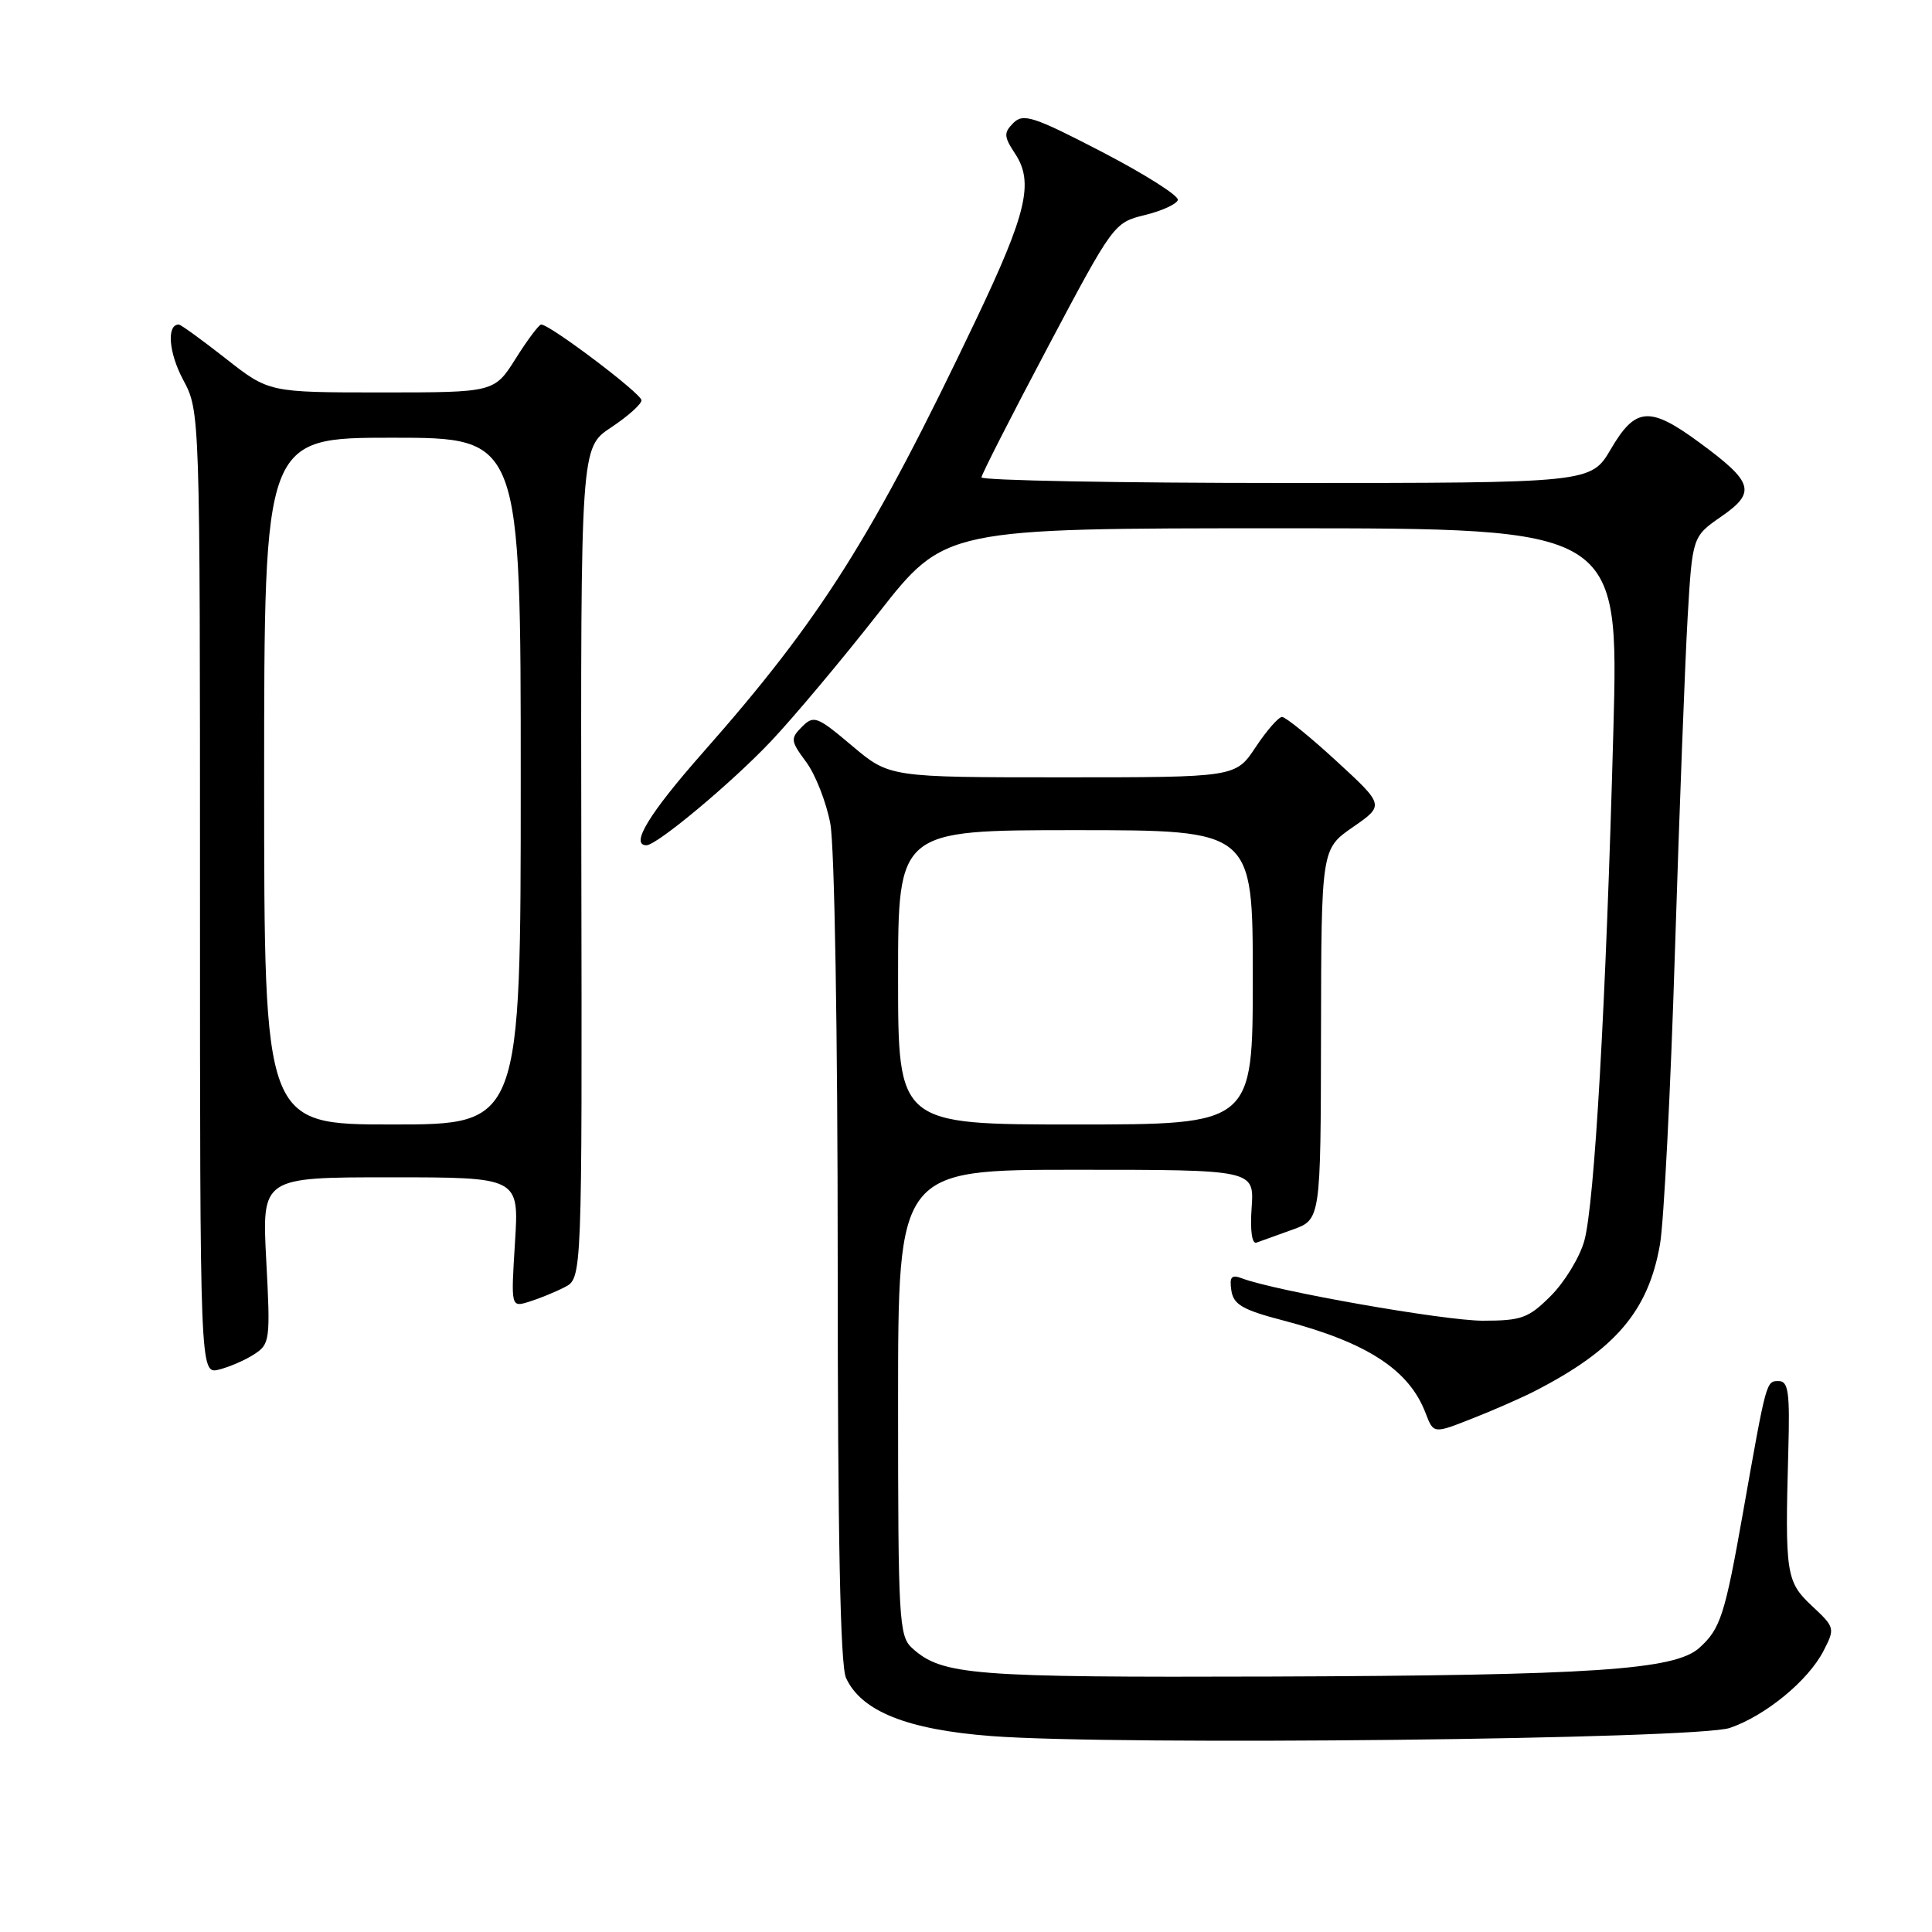 <?xml version="1.0" encoding="UTF-8" standalone="no"?>
<!DOCTYPE svg PUBLIC "-//W3C//DTD SVG 1.1//EN" "http://www.w3.org/Graphics/SVG/1.1/DTD/svg11.dtd" >
<svg xmlns="http://www.w3.org/2000/svg" xmlns:xlink="http://www.w3.org/1999/xlink" version="1.1" viewBox="0 0 256 256">
 <g >
 <path fill="currentColor"
d=" M 229.21 228.96 C 233.94 227.34 239.59 222.70 241.62 218.76 C 243.17 215.76 243.14 215.64 240.10 212.80 C 236.66 209.58 236.51 208.56 236.96 192.25 C 237.18 184.50 236.97 183.00 235.69 183.00 C 234.02 183.00 234.07 182.84 230.97 200.35 C 228.55 214.04 227.97 215.83 225.17 218.35 C 221.93 221.28 211.05 222.00 168.50 222.15 C 128.69 222.28 124.84 221.98 120.86 218.38 C 119.12 216.80 119.00 214.66 119.00 185.85 C 119.00 155.00 119.00 155.00 142.60 155.00 C 166.19 155.00 166.19 155.00 165.85 160.01 C 165.63 163.07 165.89 164.88 166.50 164.65 C 167.05 164.45 169.19 163.68 171.25 162.94 C 175.00 161.60 175.00 161.60 175.04 137.05 C 175.08 112.50 175.08 112.50 179.26 109.60 C 183.45 106.70 183.45 106.70 177.09 100.85 C 173.59 97.63 170.34 95.00 169.88 95.00 C 169.41 95.00 167.84 96.80 166.38 99.00 C 163.73 103.00 163.73 103.00 140.80 103.00 C 117.86 103.00 117.86 103.00 112.90 98.82 C 108.27 94.91 107.83 94.74 106.27 96.30 C 104.71 97.86 104.75 98.17 106.83 100.98 C 108.05 102.63 109.49 106.30 110.02 109.13 C 110.58 112.06 111.00 136.94 111.00 167.09 C 111.00 203.46 111.34 220.66 112.10 222.33 C 114.12 226.75 120.21 229.19 131.38 230.04 C 148.02 231.31 224.84 230.46 229.21 228.96 Z  M 203.34 184.34 C 214.04 178.85 218.42 173.73 219.96 164.86 C 220.47 161.91 221.37 144.43 221.94 126.00 C 222.52 107.57 223.28 87.68 223.62 81.80 C 224.25 71.10 224.25 71.10 228.10 68.43 C 232.75 65.21 232.35 63.90 225.13 58.60 C 218.58 53.79 216.71 53.94 213.45 59.50 C 210.81 64.00 210.81 64.00 170.40 64.00 C 148.18 64.00 130.02 63.66 130.05 63.25 C 130.08 62.84 134.03 55.08 138.84 46.00 C 147.50 29.66 147.62 29.49 151.68 28.50 C 153.94 27.95 155.91 27.05 156.07 26.50 C 156.23 25.95 151.72 23.09 146.06 20.15 C 136.97 15.43 135.59 14.98 134.28 16.29 C 132.98 17.60 133.00 18.08 134.53 20.40 C 137.01 24.19 136.03 28.29 129.31 42.40 C 115.58 71.22 108.78 82.00 93.10 99.76 C 86.01 107.80 83.45 112.00 85.66 112.00 C 87.04 112.00 96.96 103.72 102.15 98.23 C 105.13 95.08 111.54 87.44 116.39 81.25 C 125.20 70.00 125.20 70.00 169.85 70.00 C 214.50 70.00 214.50 70.00 213.78 96.75 C 212.81 132.84 211.28 159.66 209.92 164.45 C 209.30 166.63 207.31 169.89 205.50 171.70 C 202.54 174.66 201.62 175.00 196.48 175.00 C 191.34 175.00 168.91 171.05 164.55 169.38 C 163.18 168.86 162.89 169.19 163.16 170.99 C 163.44 172.86 164.64 173.56 170.00 174.96 C 181.15 177.88 186.72 181.50 188.90 187.25 C 189.95 189.99 189.95 189.99 195.06 187.97 C 197.88 186.87 201.60 185.23 203.34 184.34 Z  M 33.68 179.45 C 35.77 178.10 35.84 177.57 35.28 167.02 C 34.70 156.00 34.70 156.00 51.74 156.00 C 68.78 156.00 68.78 156.00 68.24 164.61 C 67.70 173.23 67.70 173.23 70.10 172.49 C 71.42 172.08 73.54 171.22 74.82 170.56 C 77.13 169.38 77.13 169.38 77.03 114.34 C 76.94 59.31 76.94 59.31 80.97 56.64 C 83.19 55.17 85.00 53.55 85.00 53.04 C 85.00 52.16 72.87 43.00 71.71 43.00 C 71.42 43.00 69.90 45.02 68.34 47.50 C 65.50 52.00 65.50 52.00 50.56 52.00 C 35.62 52.00 35.62 52.00 29.90 47.50 C 26.75 45.03 23.95 43.00 23.69 43.00 C 22.06 43.00 22.35 46.73 24.26 50.31 C 26.50 54.50 26.50 54.50 26.50 118.30 C 26.50 182.09 26.50 182.09 29.00 181.48 C 30.38 181.14 32.48 180.23 33.68 179.45 Z  M 119.00 129.50 C 119.00 110.00 119.00 110.00 142.50 110.00 C 166.00 110.00 166.00 110.00 166.00 129.50 C 166.00 149.00 166.00 149.00 142.50 149.00 C 119.00 149.00 119.00 149.00 119.00 129.50 Z  M 35.00 103.50 C 35.00 58.00 35.00 58.00 52.00 58.00 C 69.00 58.00 69.00 58.00 69.00 103.50 C 69.00 149.00 69.00 149.00 52.00 149.00 C 35.00 149.00 35.00 149.00 35.00 103.50 Z "/>
</g>
</svg>
